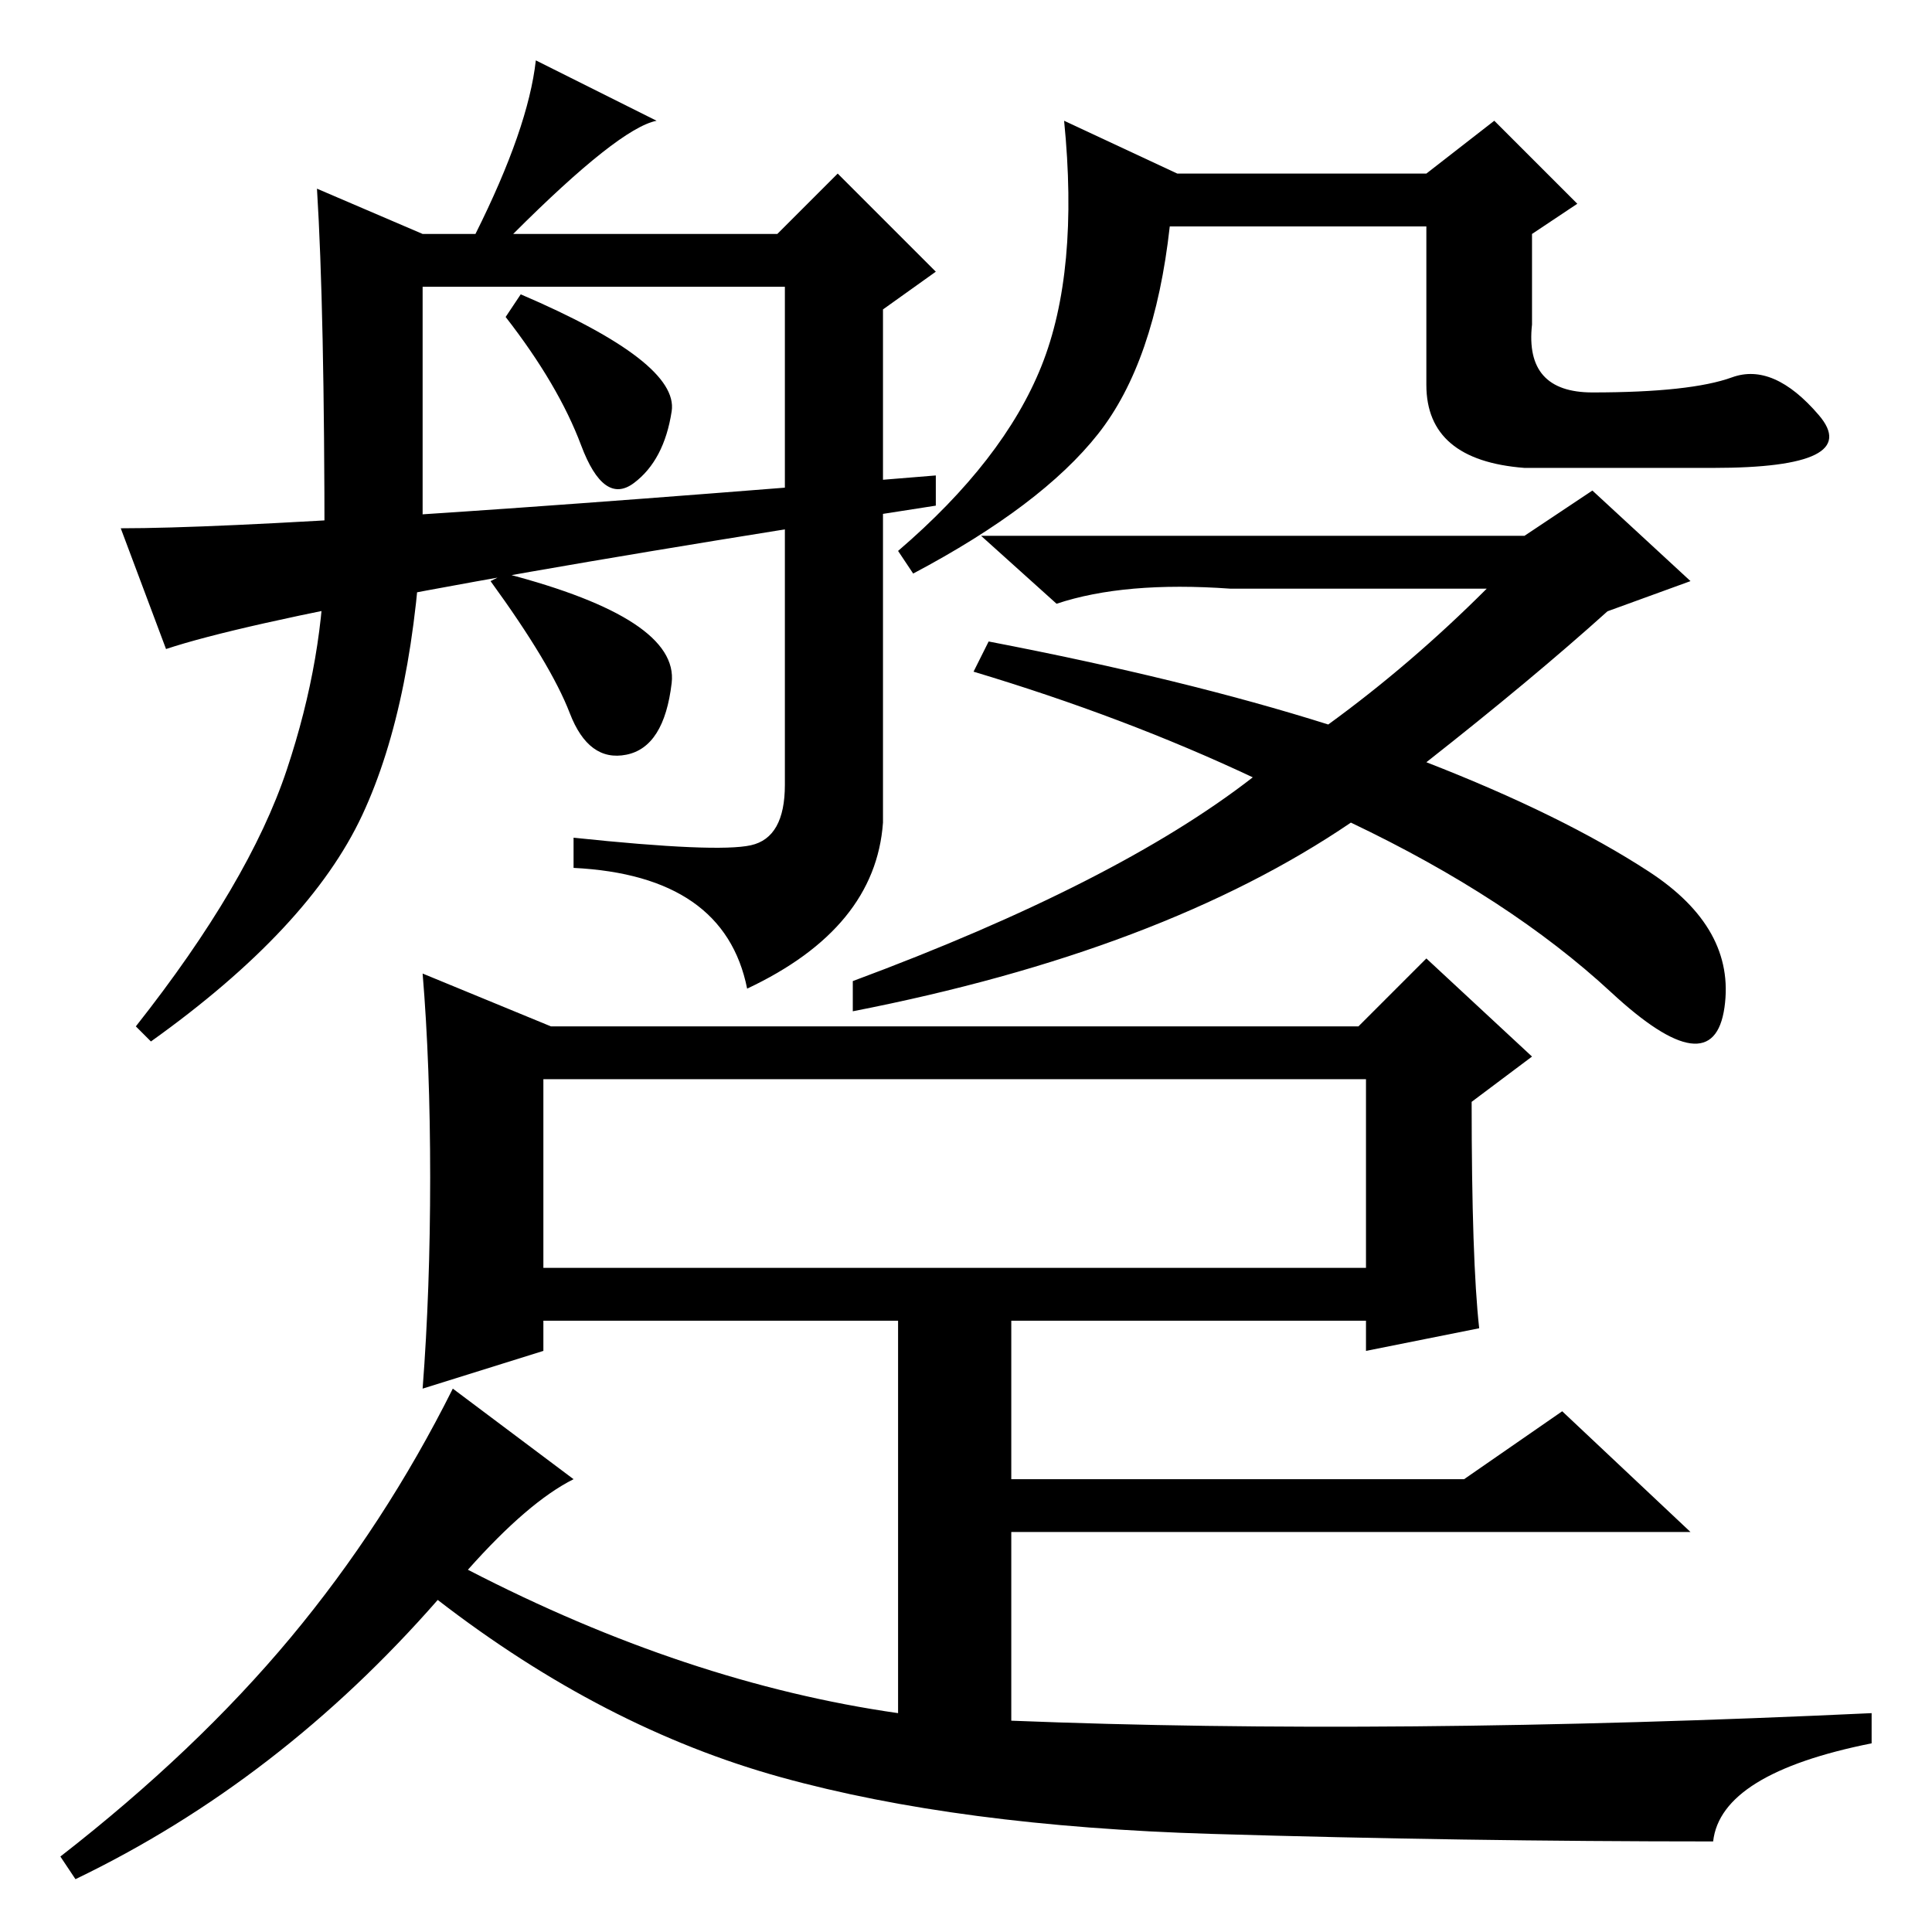 <?xml version="1.0" standalone="no"?>
<!DOCTYPE svg PUBLIC "-//W3C//DTD SVG 1.1//EN" "http://www.w3.org/Graphics/SVG/1.1/DTD/svg11.dtd" >
<svg xmlns="http://www.w3.org/2000/svg" xmlns:xlink="http://www.w3.org/1999/xlink" version="1.1" viewBox="0 -36 256 256">
  <g transform="matrix(1 0 0 -1 0 220)">
   <path fill="currentColor"
d="M71 248l16 -8q-5 -1 -19 -15h35l8 8l13 -13l-7 -5v-68q-1 -14 -18 -22q-3 15 -23 16v4q19 -2 23.5 -1t4.5 8v36h-48q-1 -25 -8 -40t-28 -30l-2 2q15 19 20 34t5 29q0 32 -1 48l14 -6h7q7 14 8 23zM56 188h48v30h-48v-30zM89 201.5q-1 -6.5 -5 -9.5t-7 5t-10 17l2 3
q21 -9 20 -15.5zM89 165.5q-1 -8.5 -6 -9.5t-7.5 5.5t-10.5 17.5l2 1q23 -6 22 -14.5zM241 201q6 -7 -14 -7h-25q-13 1 -13 11v21h-34q-2 -18 -9.5 -27.5t-24.5 -18.5l-2 3q14 12 19 24.5t3 32.5l15 -7h33l9 7l11 -11l-6 -4v-12q-1 -9 8 -9q13 0 18.5 2t11.5 -5zM72 88h109
v25h-109v-25zM57 100q0 15 -1 27l17 -7h107l9 9l14 -13l-8 -6q0 -21 1 -30l-15 -3v4h-47v-21h60l13 9l17 -16h-90v-25q50 -2 114 1v-4q-20 -4 -21 -13q-33 0 -66.5 1t-57 7.5t-45.5 23.5q-21 -24 -48 -37l-2 3q18 14 30.5 29t21.5 33l16 -12q-6 -3 -14 -12q29 -15 57 -19v52
h-47v-4l-16 -5q1 13 1 28zM124 193v-4q-84 -13 -102 -19l-6 16q23 0 108 7zM218.5 140.5q11.5 -7.5 10 -18t-15 2t-34.5 22.5q-25 -17 -66 -25v4q35 13 53 27q-17 8 -37 14l2 4q26 -5 45 -11q11 8 21 18h-34q-14 1 -23 -2l-10 9h72l9 6l13 -12l-11 -4q-10 -9 -24 -20
q18 -7 29.5 -14.5z" />
  </g>

</svg>
